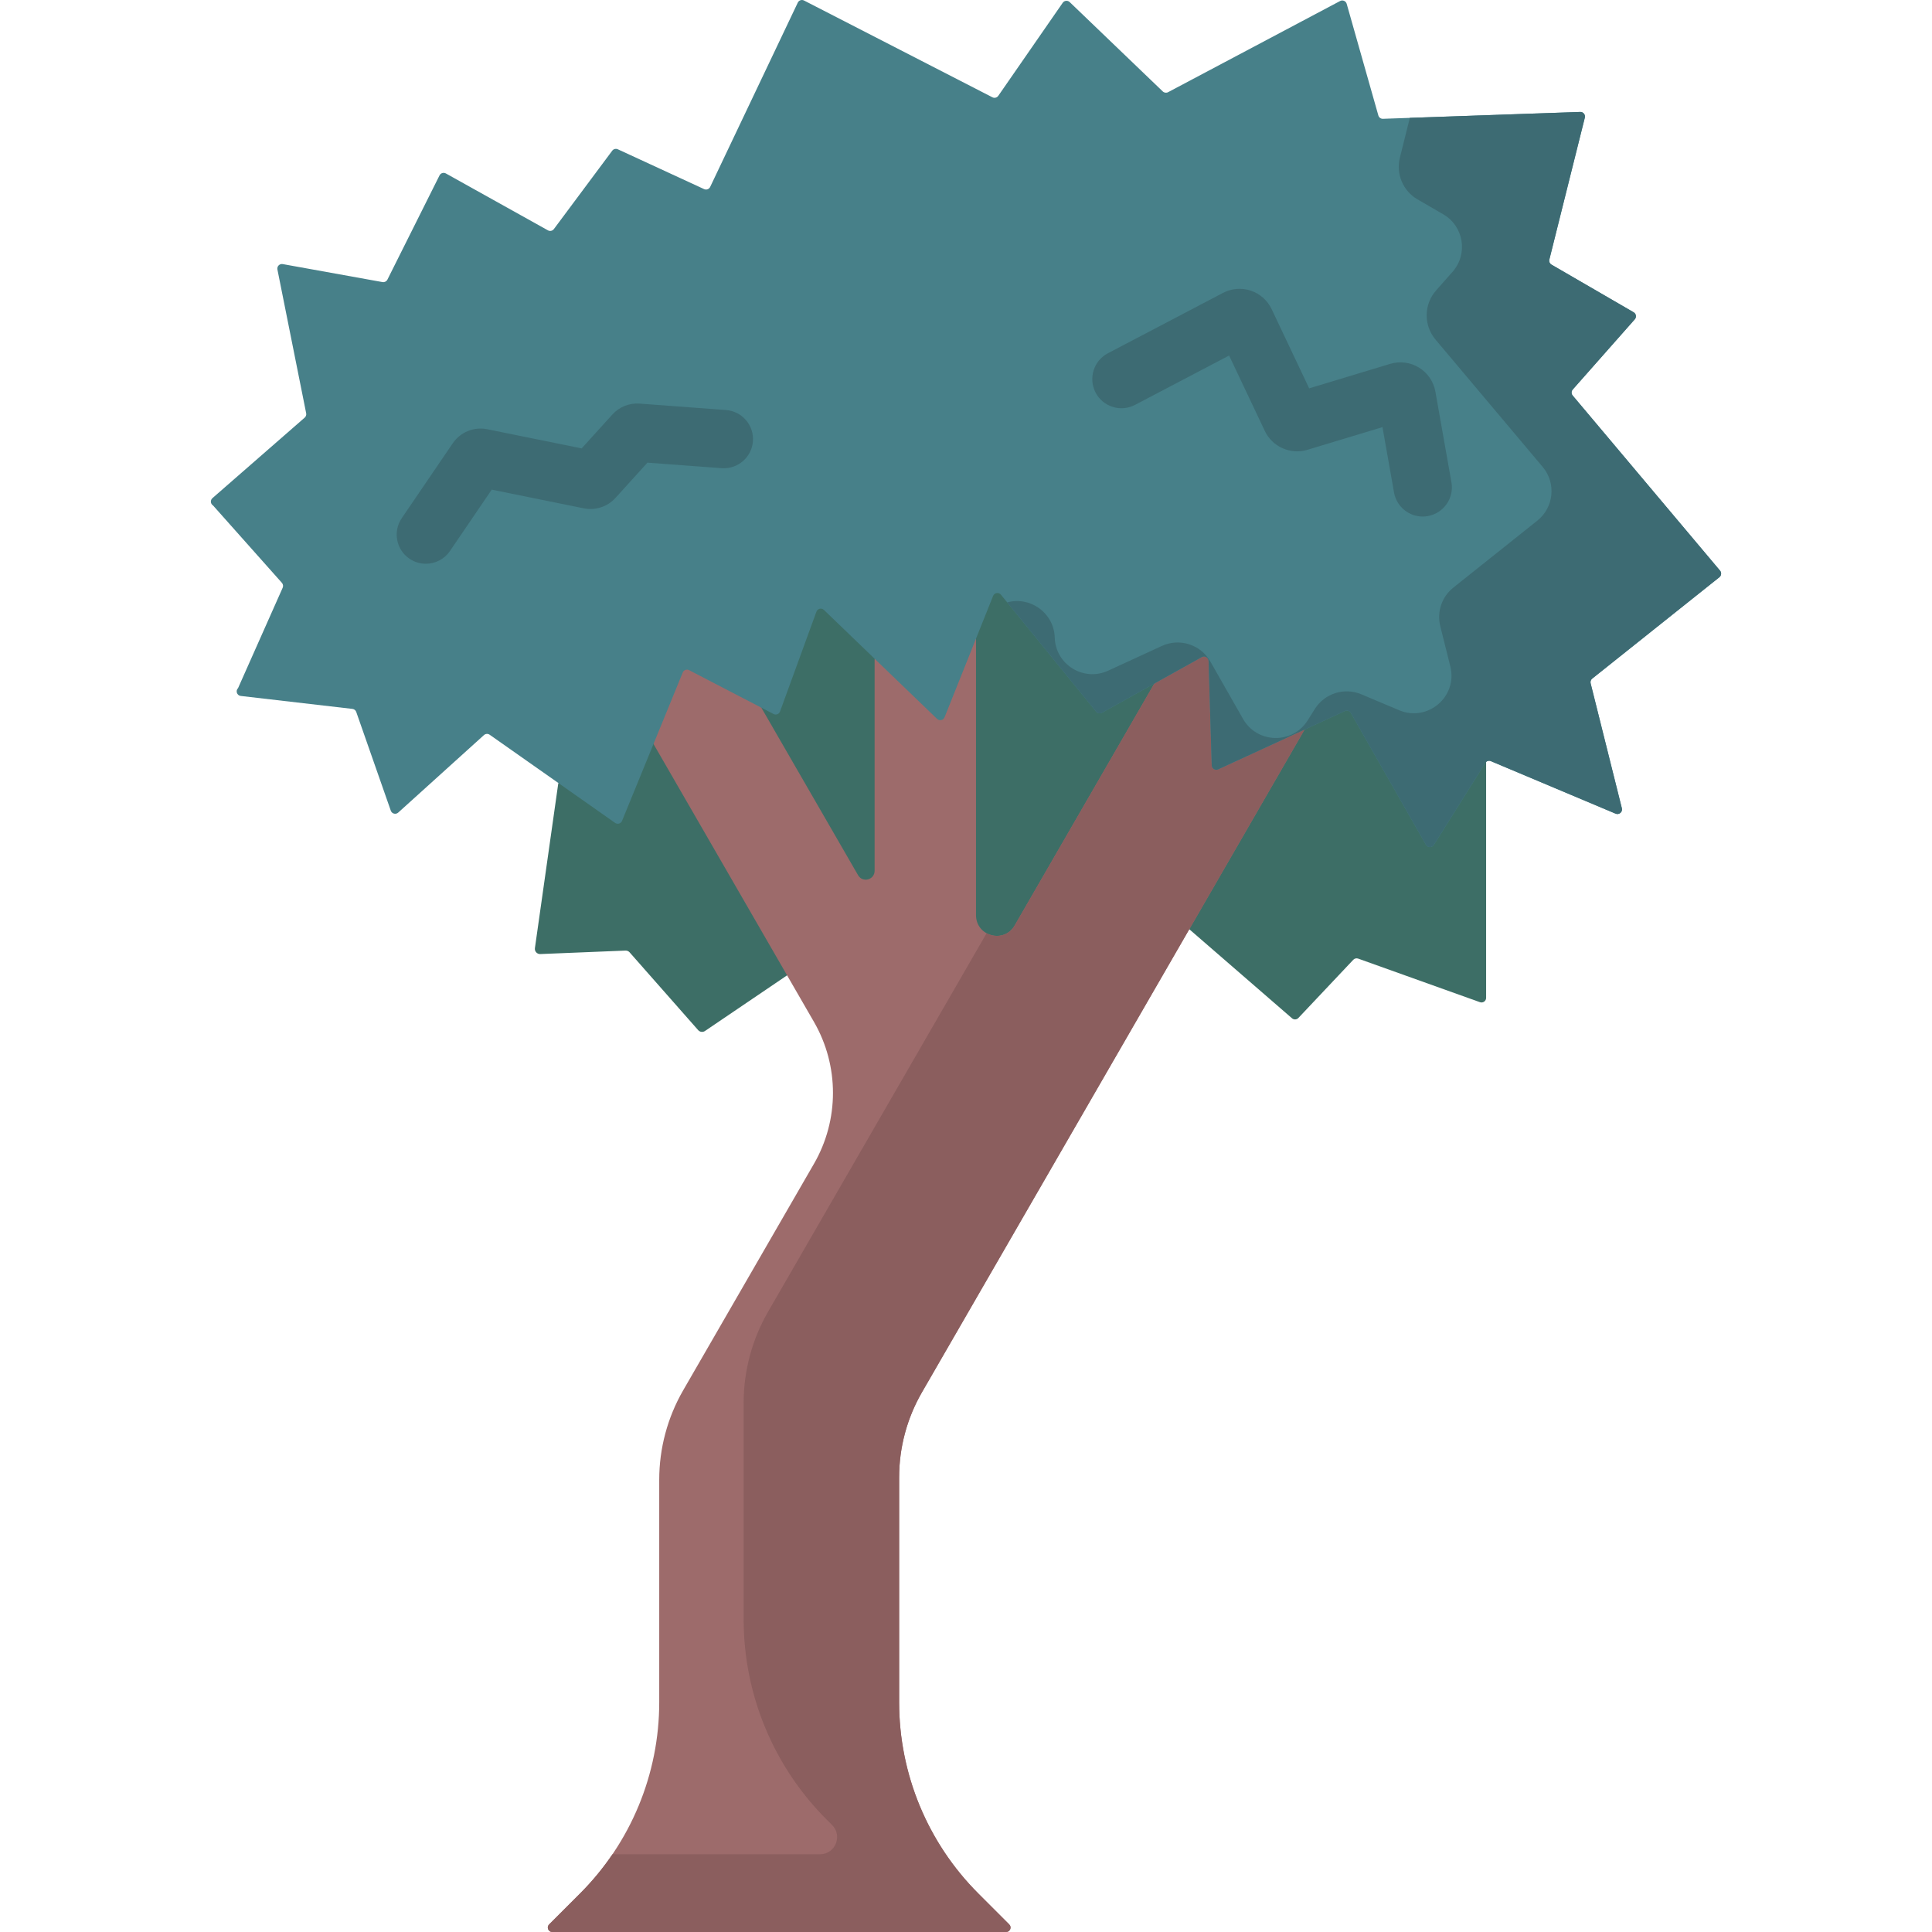 <svg id="Capa_1" enable-background="new 0 0 512 512" height="512" viewBox="0 0 512 512" width="512" xmlns="http://www.w3.org/2000/svg"><g><path d="m393.835 201.916-42.174-34.063-139.329-45.958-64.3 85.654c-.043.019-.039.017-.082.035l-6.194 43.679c-.121.853.561 1.607 1.422 1.572l22.585-.92c.415-.017.816.154 1.091.466l18.163 20.612c.459.521 1.234.619 1.808.23l21.761-14.746 24.688 9.435 81.901-21.657 27.222 23.604c.493.428 1.236.39 1.684-.085l14.55-15.423c.332-.352.841-.474 1.296-.311l32.28 11.55c.793.284 1.629-.304 1.629-1.147v-62.482c.001-.014 0-.03-.001-.045z" fill="#3d6e66"/><path d="m238.28 391.516c0-7.909 2.082-15.678 6.036-22.527l101.408-175.644-26.059-46.654-13.749 34.454-37.02 64.12c-2.807 4.863-10.241 2.871-10.241-2.744v-73.291l-26.872 5.345v56.194c0 2.403-3.181 3.255-4.382 1.174l-25.637-44.404-28.264-27.759-.317 37.377 42.522 73.65c6.72 11.639 6.72 25.978 0 37.617l-34.647 60.011c-4.163 7.211-6.355 15.391-6.355 23.718v58.975c0 19.003-7.549 37.229-20.987 50.666l-8.197 8.197c-.741.741-.216 2.007.831 2.007h120.281c1.047 0 1.572-1.266.831-2.007l-8.197-8.197c-13.437-13.437-20.987-31.663-20.987-50.666v-59.612z" fill="#9d6b6b"/><path d="m259.266 501.796c-13.437-13.437-20.986-31.662-20.986-50.666v-59.614c0-7.909 2.082-15.678 6.036-22.527l101.408-175.644-22.871 10.533c-.793.365-1.701-.197-1.727-1.069l-.838-27.637c-.028-.913-1.013-1.472-1.811-1.027l-12.562 7.002-37.02 64.12c-1.683 2.914-5.027 3.366-7.436 2.052l-57.901 100.287c-4.249 7.36-6.487 15.71-6.487 24.209v57.319c0 19.896 7.903 38.976 21.972 53.045l1.469 1.469c2.86 2.86.835 7.75-3.21 7.75h-54.984c-2.516 3.703-5.391 7.188-8.602 10.4l-8.197 8.197c-.741.741-.216 2.007.831 2.007h120.281c1.047 0 1.572-1.266.831-2.007z" fill="#8b5e5e"/><path d="m146.78 60.708 15.465-20.768c.344-.462.964-.62 1.487-.378l22.862 10.552c.606.28 1.324.02 1.61-.583l23.217-48.835c.295-.621 1.045-.875 1.657-.56l49.92 25.647c.544.279 1.21.112 1.558-.39l17.077-24.656c.427-.616 1.304-.704 1.845-.185l24.668 23.678c.379.364.949.444 1.414.197l45.585-24.16c.685-.363 1.531-.002 1.742.744l8.391 29.588c.153.539.654.904 1.214.885l52.279-1.818c.809-.028 1.42.727 1.224 1.513l-9.401 37.605c-.132.527.101 1.077.571 1.349l21.768 12.626c.665.386.811 1.284.302 1.86l-16.444 18.607c-.4.452-.408 1.129-.019 1.591l39.059 46.411c.441.524.363 1.309-.173 1.737l-33.704 26.872c-.373.297-.538.785-.422 1.248l8.281 33.125c.243.974-.729 1.807-1.654 1.418l-33.049-13.915c-.55-.232-1.187-.03-1.504.475l-13.63 21.722c-.49.78-1.634.756-2.09-.045l-19.902-34.939c-.313-.549-.994-.768-1.568-.503l-33.562 15.456c-.793.365-1.701-.197-1.727-1.069l-.837-27.637c-.028-.913-1.013-1.472-1.81-1.027l-26.452 14.743c-.516.288-1.164.163-1.538-.295l-25.234-30.989c-.586-.72-1.731-.545-2.075.317l-12.868 32.169c-.321.803-1.353 1.025-1.976.425l-29.987-28.876c-.634-.611-1.688-.367-1.989.46l-9.648 26.461c-.252.691-1.053 1.002-1.706.664l-22.387-11.624c-.636-.33-1.417-.043-1.689.62l-16.087 39.323c-.296.724-1.188.985-1.828.535l-33.249-23.364c-.465-.327-1.095-.288-1.517.093l-22.719 20.535c-.646.584-1.679.321-1.966-.501l-9.158-26.166c-.154-.44-.546-.754-1.009-.808l-29.598-3.433c-1.021-.118-1.445-1.37-.707-2.085l11.815-26.585c.195-.438.115-.949-.204-1.308l-18.233-20.488c-.706-.427-.792-1.417-.17-1.96l24.444-21.333c.329-.287.479-.728.393-1.157l-7.619-38.093c-.169-.843.565-1.59 1.411-1.438l26.434 4.767c.532.096 1.064-.17 1.306-.654l13.808-27.615c.31-.621 1.076-.857 1.682-.519l27.049 15.076c.535.299 1.206.155 1.571-.335z" fill="#478089"/><path d="m455.829 151.227-39.059-46.411c-.389-.462-.381-1.139.019-1.591l16.444-18.607c.509-.576.364-1.474-.302-1.86l-21.768-12.626c-.47-.272-.702-.822-.57-1.349l9.401-37.605c.196-.786-.415-1.541-1.224-1.513l-45.149 1.57-2.637 10.547c-1.078 4.315.828 8.823 4.676 11.055l6.81 3.95c5.451 3.162 6.644 10.521 2.471 15.243l-4.355 4.928c-3.275 3.706-3.342 9.252-.157 13.036l28.398 33.744c3.616 4.297 2.977 10.73-1.414 14.231l-22.263 17.751c-3.056 2.437-4.409 6.433-3.461 10.225l2.664 10.657c1.995 7.979-5.976 14.811-13.556 11.62l-10.031-4.224c-4.508-1.898-9.728-.249-12.328 3.894l-1.885 3.004c-4.011 6.393-13.392 6.193-17.128-.365l-8.672-15.224c-2.563-4.5-8.143-6.292-12.848-4.126l-14.237 6.556c-6.494 2.991-13.935-1.617-14.152-8.764-.201-6.646-6.597-11.002-12.606-9.335l23.577 28.954c.373.458 1.021.583 1.538.295l26.451-14.743c.798-.445 1.783.114 1.81 1.027l.838 27.637c.026.872.934 1.434 1.727 1.07l33.562-15.456c.574-.264 1.255-.046 1.568.504l19.902 34.939c.456.8 1.601.825 2.09.045l13.63-21.722c.317-.506.954-.707 1.505-.475l33.049 13.915c.925.39 1.898-.444 1.654-1.418l-8.281-33.125c-.116-.463.049-.95.422-1.248l33.704-26.872c.536-.429.614-1.214.173-1.738z" fill="#3d6b73"/><g><g><path d="m377.031 136.889c-3.677 0-6.936-2.634-7.599-6.38l-3.065-17.317-19.935 6.025c-4.424 1.333-9.249-.806-11.226-4.982l-9.48-20.011-24.943 13.081c-3.778 1.981-8.449.526-10.431-3.254-1.982-3.779-.525-8.449 3.254-10.431l30.517-16.005c2.254-1.183 4.934-1.4 7.351-.593s4.43 2.593 5.521 4.896l9.949 20.999 21.466-6.489c2.569-.776 5.359-.416 7.65.992 2.29 1.407 3.87 3.732 4.337 6.378l4.251 24.014c.744 4.202-2.059 8.211-6.261 8.955-.455.084-.909.122-1.356.122z" fill="#3d6b73"/></g></g><g><g><path d="m112.846 149.401c-1.497 0-3.01-.435-4.341-1.341-3.527-2.401-4.44-7.207-2.038-10.734l13.514-19.849c2.033-2.984 5.632-4.436 9.161-3.721l25.006 5.073 8.12-8.961c1.853-2.049 4.505-3.121 7.27-2.907l22.862 1.702c4.256.317 7.449 4.024 7.132 8.279-.318 4.256-4.013 7.43-8.279 7.132l-19.676-1.466-8.473 9.351c-2.107 2.324-5.325 3.38-8.394 2.752l-24.398-4.95-11.071 16.262c-1.497 2.195-3.924 3.378-6.395 3.378zm13.213-20.503c.005.001.01.002.015.003zm47.664-8.659-.008.008c.003-.003.005-.006.008-.008zm-15.945-.674.011.002c-.004 0-.007-.001-.011-.002z" fill="#3d6b73"/></g></g></g></svg>